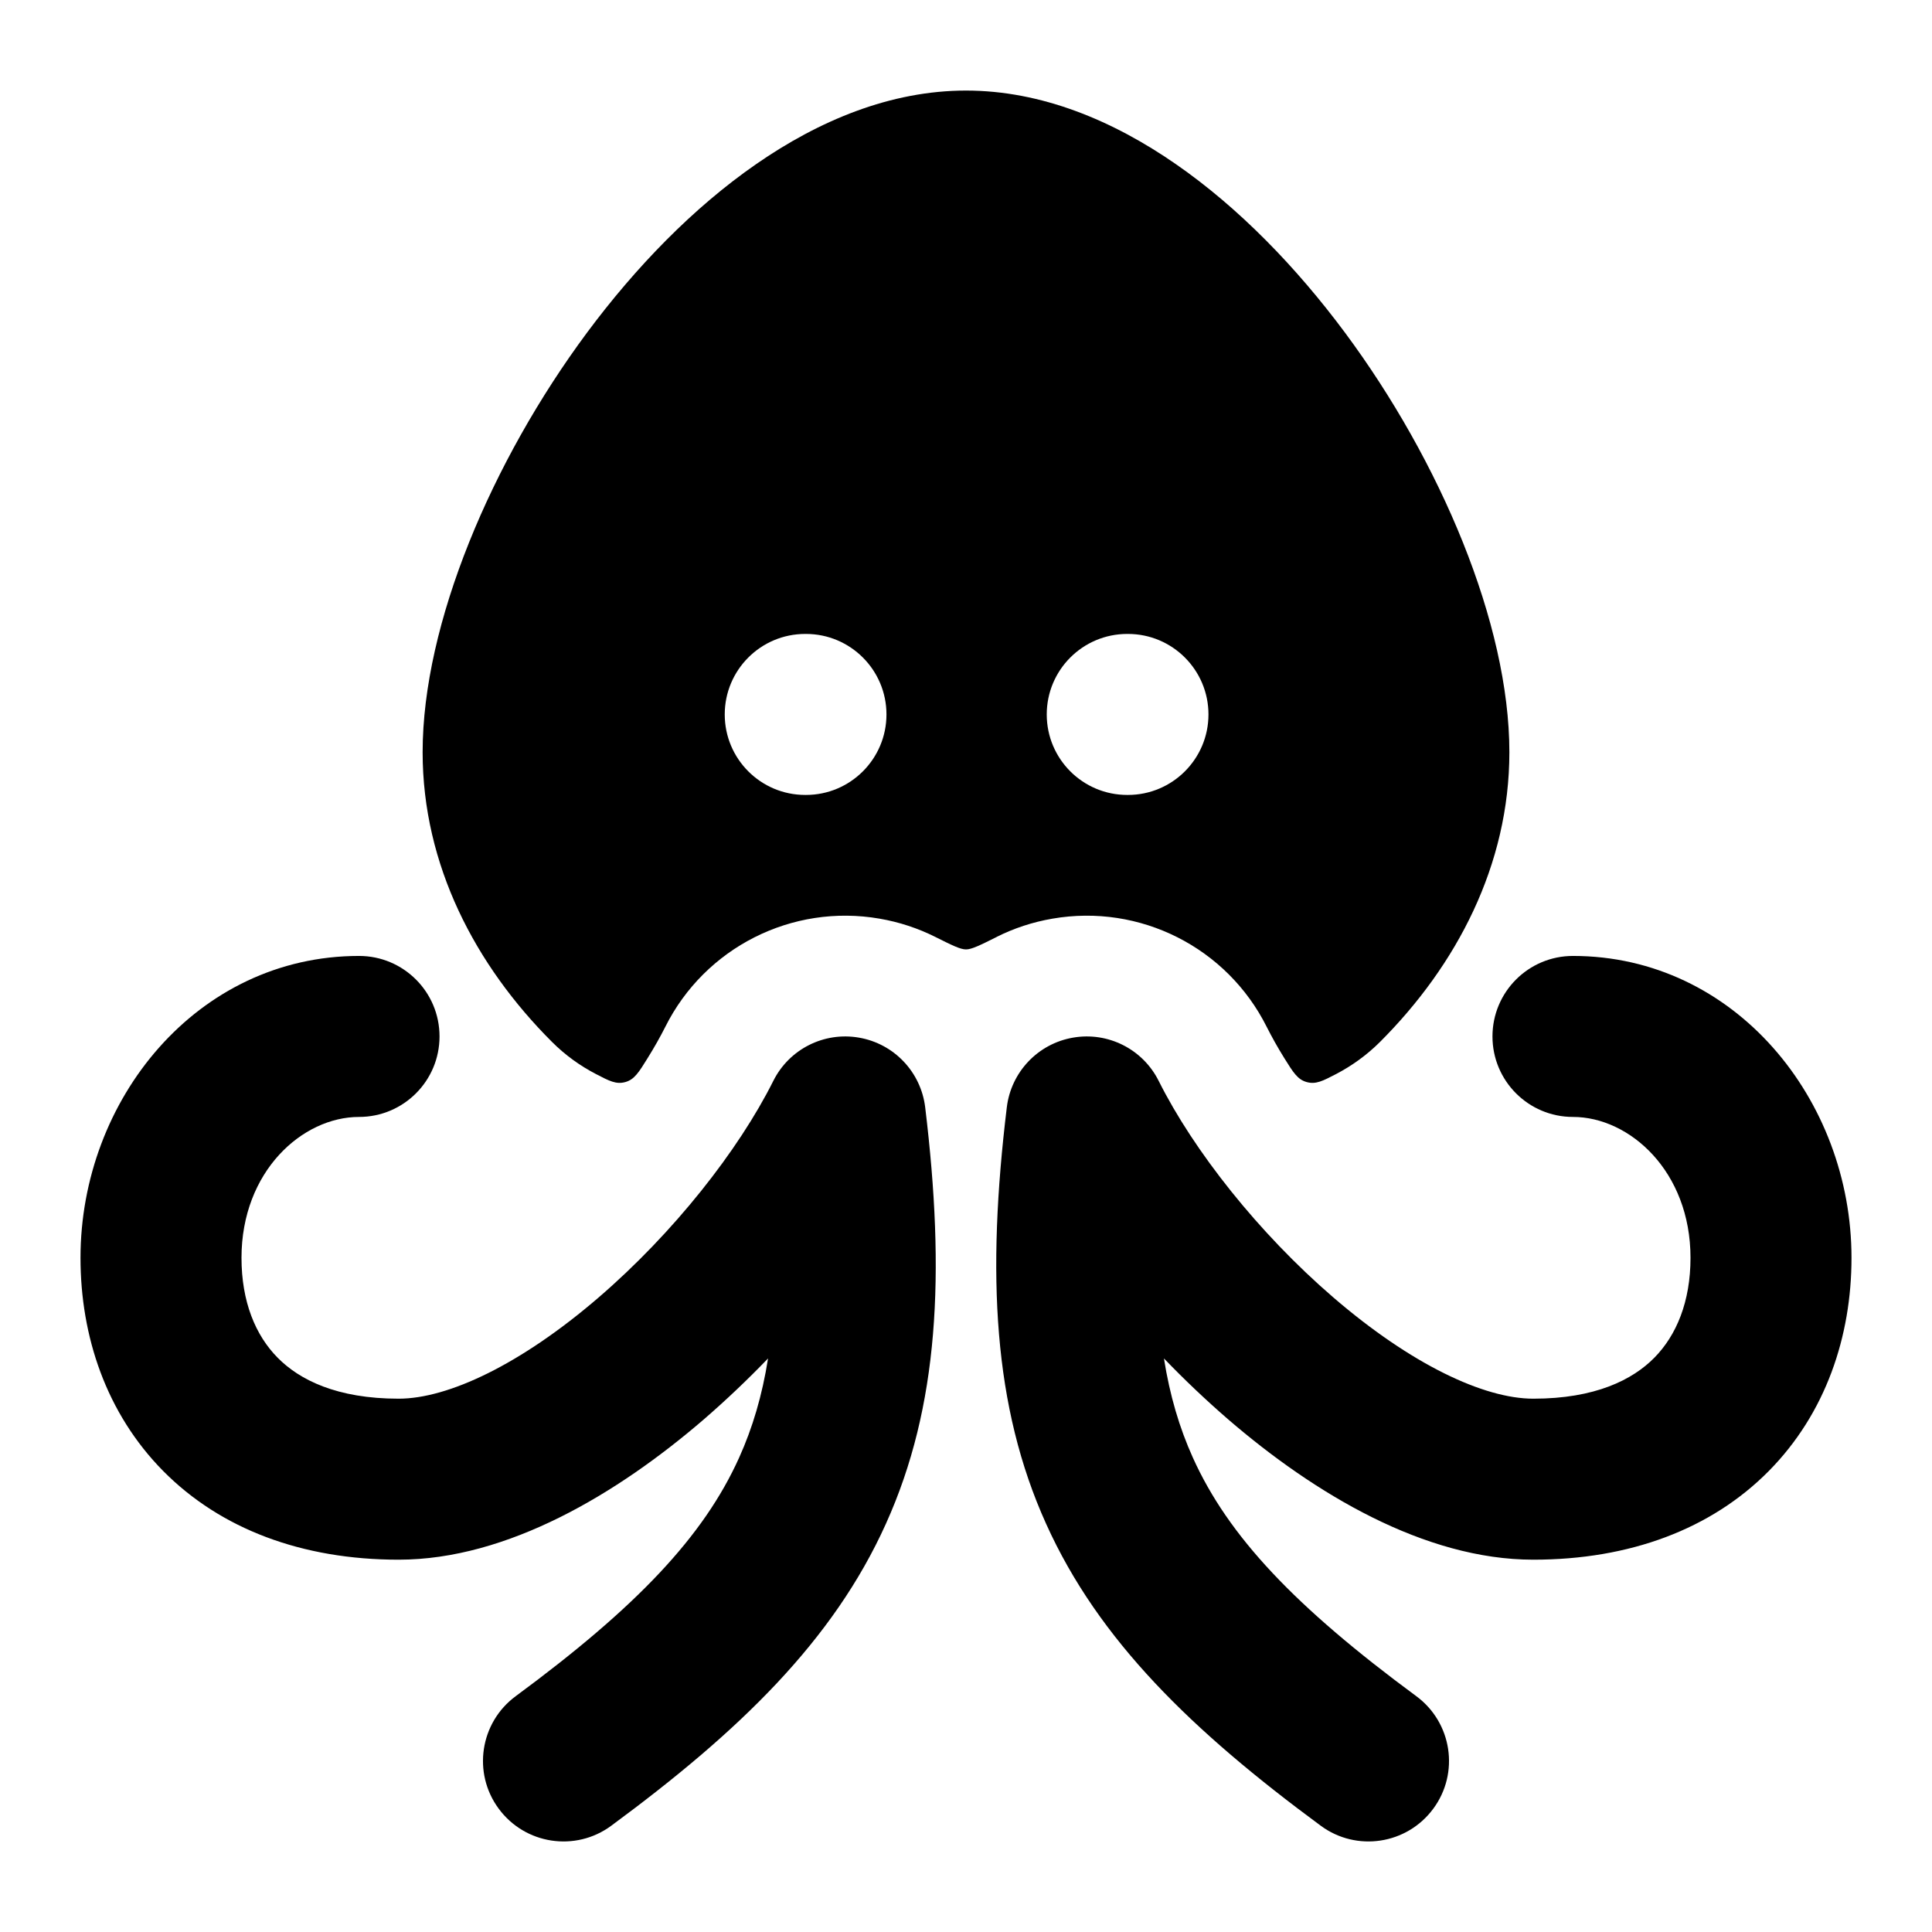 <svg width="24" height="24" viewBox="0 0 24 24" xmlns="http://www.w3.org/2000/svg">
<path class="pr-icon-bulk-secondary" fill-rule="evenodd" clip-rule="evenodd" d="M1 15.625C1 13.661 2.448 11.875 4.46 11.875C5.013 11.875 5.46 12.323 5.46 12.875C5.46 13.427 5.013 13.875 4.46 13.875C3.756 13.875 3 14.551 3 15.625C3 16.169 3.173 16.587 3.449 16.866C3.719 17.14 4.183 17.375 4.952 17.375C5.568 17.375 6.472 16.948 7.437 16.117C8.367 15.316 9.173 14.293 9.606 13.428C9.803 13.033 10.236 12.814 10.671 12.89C11.106 12.965 11.44 13.317 11.493 13.755C11.744 15.83 11.663 17.473 11.005 18.929C10.351 20.38 9.188 21.504 7.593 22.68C7.149 23.008 6.523 22.913 6.195 22.468C5.867 22.024 5.962 21.398 6.407 21.07C7.912 19.96 8.741 19.085 9.182 18.107C9.348 17.739 9.468 17.337 9.541 16.875C9.285 17.141 9.017 17.395 8.742 17.633C7.675 18.552 6.305 19.375 4.952 19.375C3.754 19.375 2.741 18.995 2.027 18.273C1.319 17.556 1 16.6 1 15.625ZM18.54 12.875C18.54 12.323 18.987 11.875 19.54 11.875C21.552 11.875 23 13.661 23 15.625C23 16.6 22.681 17.556 21.973 18.273C21.259 18.995 20.246 19.375 19.047 19.375C17.695 19.375 16.325 18.552 15.258 17.633C14.983 17.395 14.715 17.141 14.459 16.875C14.532 17.337 14.652 17.739 14.818 18.107C15.259 19.085 16.088 19.96 17.593 21.07C18.038 21.398 18.133 22.024 17.805 22.468C17.477 22.913 16.851 23.008 16.407 22.68C14.812 21.504 13.649 20.38 12.995 18.929C12.337 17.473 12.256 15.83 12.507 13.755C12.56 13.317 12.894 12.965 13.329 12.89C13.764 12.814 14.197 13.033 14.394 13.428C14.827 14.293 15.633 15.316 16.563 16.117C17.528 16.948 18.432 17.375 19.047 17.375C19.817 17.375 20.281 17.14 20.551 16.866C20.826 16.587 21 16.169 21 15.625C21 14.551 20.244 13.875 19.54 13.875C18.987 13.875 18.54 13.427 18.54 12.875Z" fill="currentColor"/>
<path class="pr-icon-bulk-primary" fill-rule="evenodd" clip-rule="evenodd" d="M12 1.125C11.063 1.125 10.173 1.498 9.393 2.039C8.61 2.581 7.895 3.321 7.293 4.131C6.108 5.727 5.25 7.749 5.25 9.344C5.25 10.745 5.905 11.992 6.857 12.943C7.023 13.109 7.208 13.241 7.403 13.342C7.57 13.429 7.654 13.473 7.767 13.442C7.88 13.411 7.935 13.322 8.044 13.146C8.128 13.011 8.202 12.88 8.264 12.757C8.757 11.77 9.84 11.223 10.927 11.412C11.171 11.454 11.403 11.531 11.617 11.638C11.825 11.742 11.929 11.794 12 11.794C12.071 11.794 12.175 11.742 12.382 11.639L12.382 11.639L12.382 11.638C12.596 11.531 12.828 11.454 13.073 11.412C14.16 11.223 15.242 11.77 15.736 12.757C15.798 12.88 15.871 13.011 15.955 13.146C16.065 13.322 16.119 13.411 16.233 13.442C16.346 13.473 16.43 13.429 16.596 13.343C16.791 13.241 16.977 13.109 17.143 12.943C18.095 11.992 18.75 10.745 18.75 9.344C18.75 7.749 17.892 5.727 16.707 4.131C16.105 3.321 15.39 2.581 14.607 2.039C13.827 1.498 12.937 1.125 12 1.125ZM15.012 8.875C15.012 9.427 14.564 9.875 14.012 9.875H14.003C13.45 9.875 13.003 9.427 13.003 8.875C13.003 8.323 13.45 7.875 14.003 7.875H14.012C14.564 7.875 15.012 8.323 15.012 8.875ZM10.012 9.875C10.564 9.875 11.012 9.427 11.012 8.875C11.012 8.323 10.564 7.875 10.012 7.875H10.003C9.45 7.875 9.003 8.323 9.003 8.875C9.003 9.427 9.45 9.875 10.003 9.875H10.012Z" fill="currentColor"/>
</svg>
